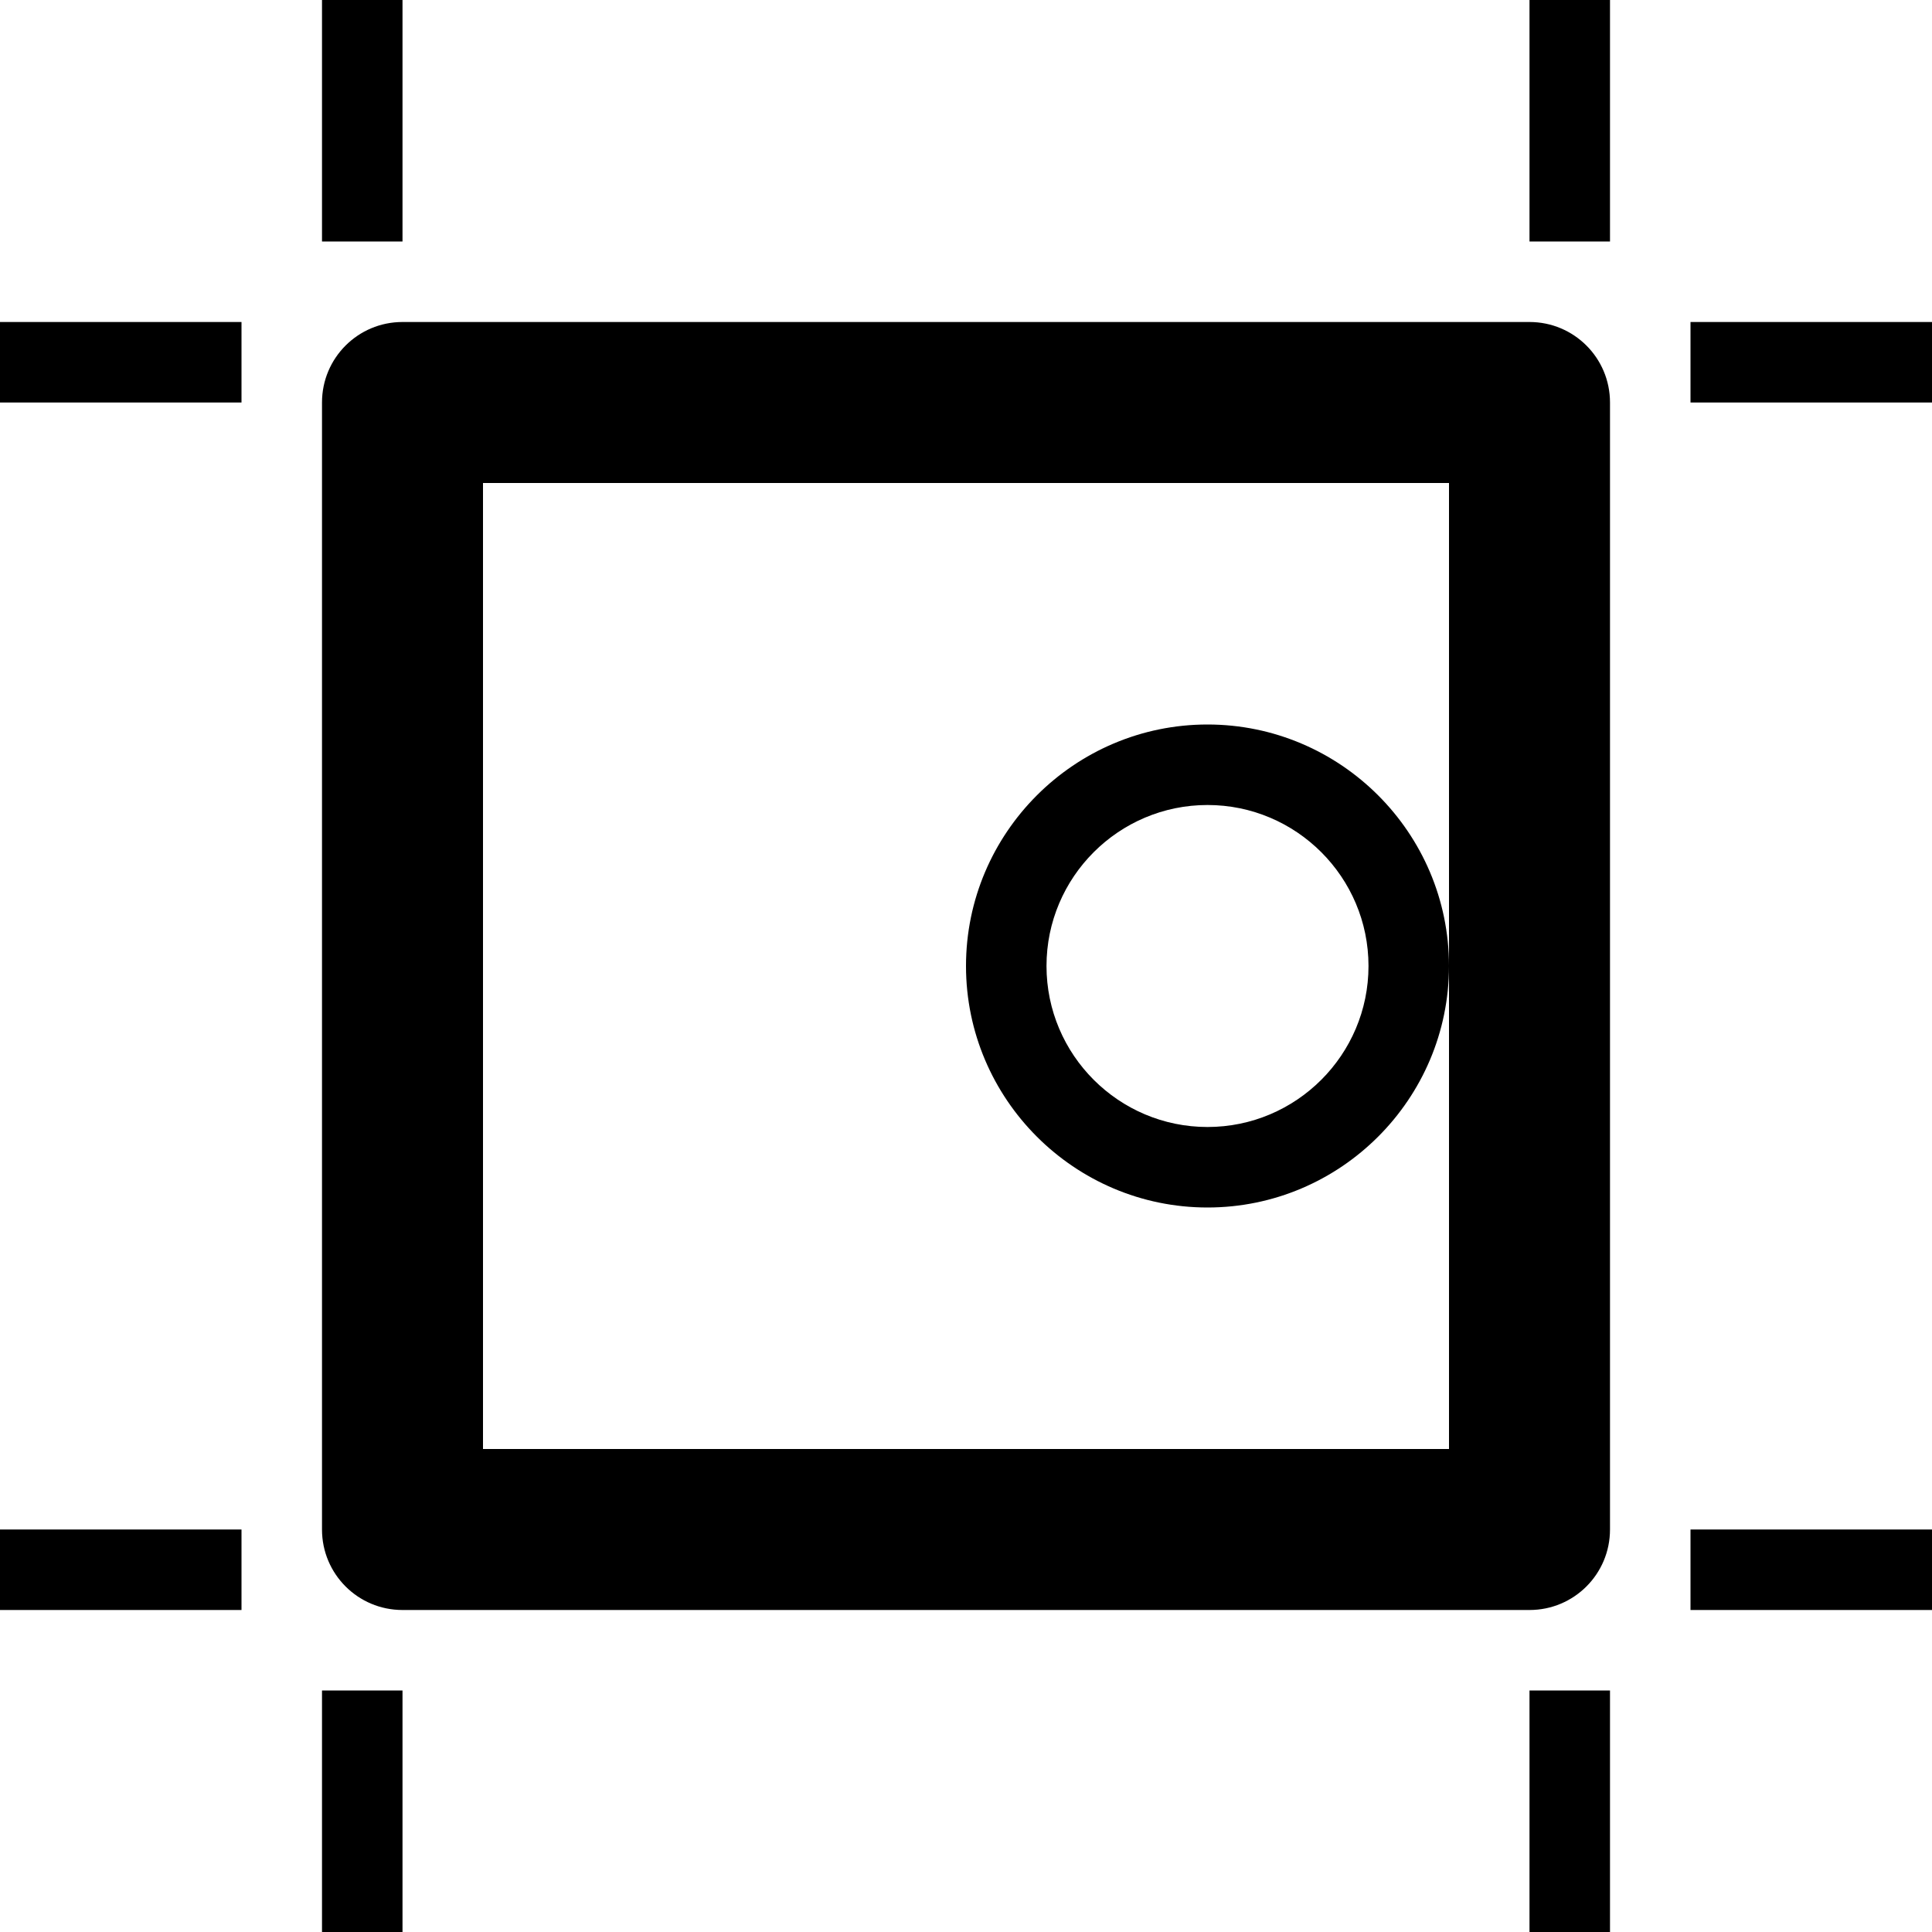 <svg version="1.1" xmlns="http://www.w3.org/2000/svg" width="24" height="24" viewBox="0 0 24 24">
  <path d="M15 9c-1.653 0-3 1.347-3 3s1.347 3 3 3 3-1.347 3-3-1.347-3-3-3zM15 14c-1.103 0-2-0.897-2-2s0.897-2 2-2 2 0.897 2 2c0 1.103-0.897 2-2 2z" />
  <path d="M19 4h-14c-0.553 0-1 0.447-1 1v14c0 0.553 0.447 1 1 1h14c0.553 0 1-0.447 1-1v-14c0-0.553-0.447-1-1-1zM18 12v6h-12v-12h12v6z" />
  <path d="M4 21h1v3h-1v-3z" />
  <path d="M0 19h3v1h-3v-1z" />
  <path d="M21 19h3v1h-3v-1z" />
  <path d="M19 21h1v3h-1v-3z" />
  <path d="M19 0h1v3h-1v-3z" />
  <path d="M21 4h3v1h-3v-1z" />
  <path d="M0 4h3v1h-3v-1z" />
  <path d="M4 0h1v3h-1v-3z" />
</svg>

